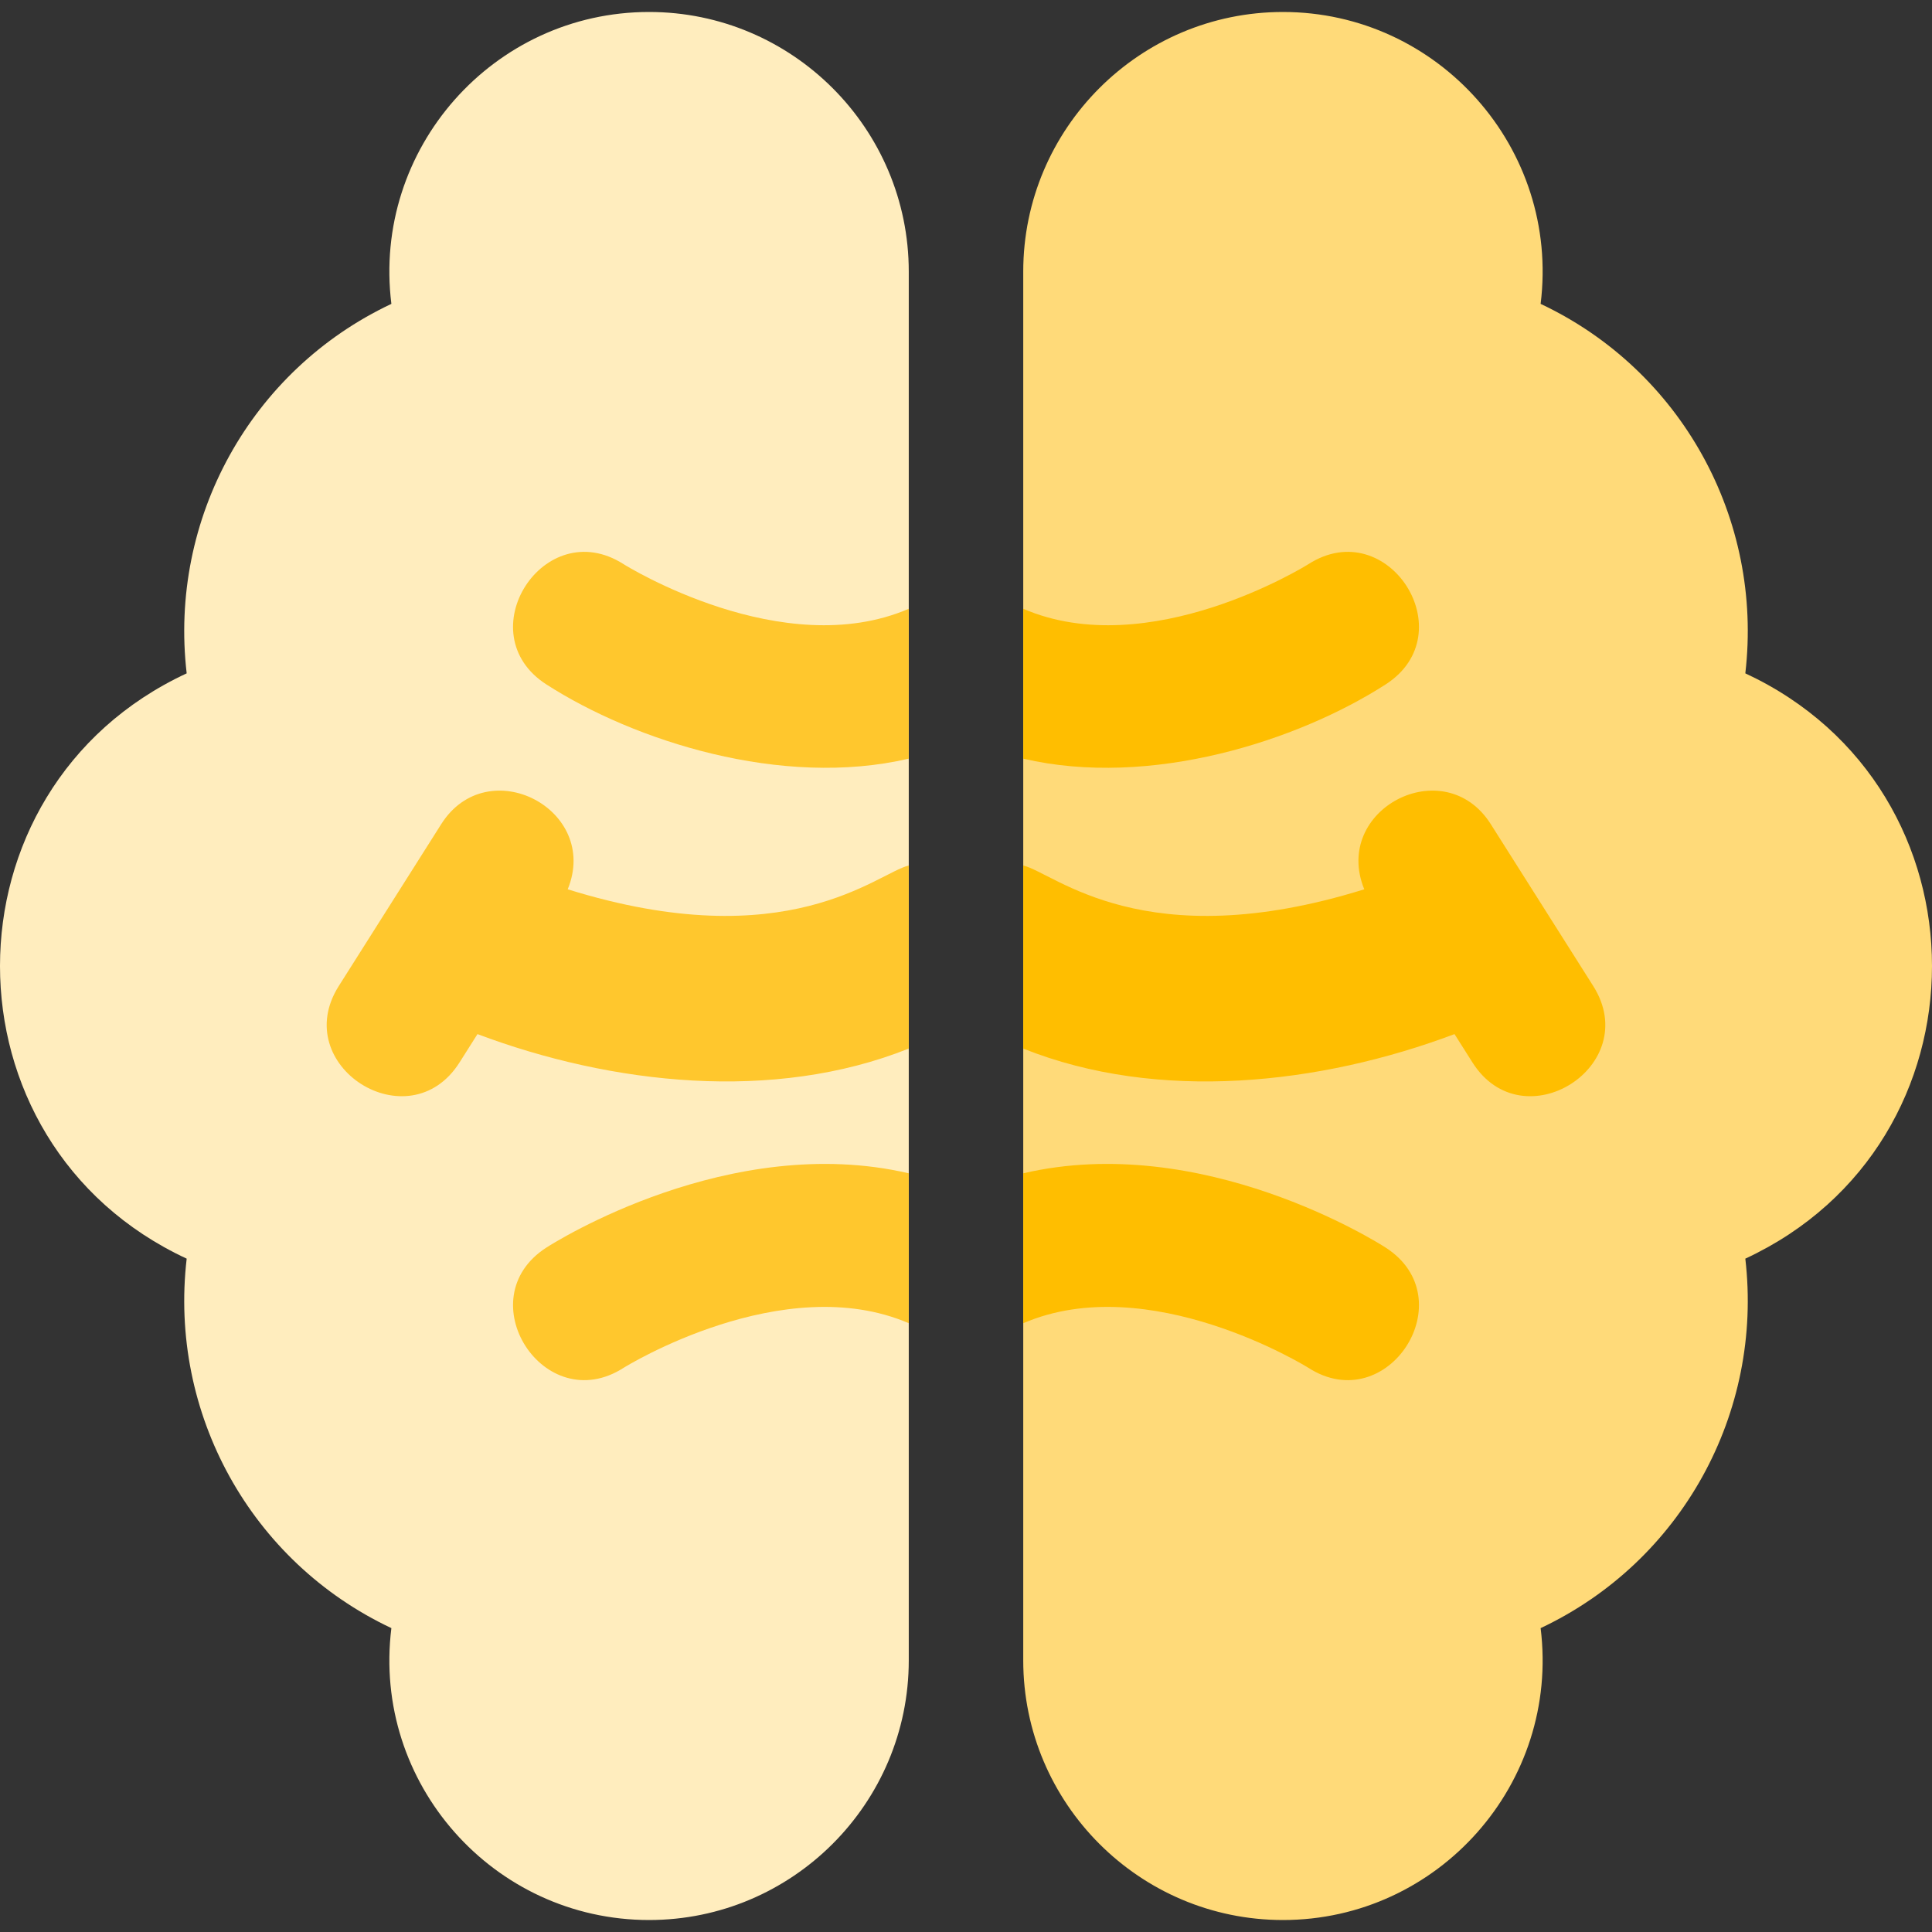 <?xml version="1.0" encoding="iso-8859-1"?>
<!-- Generator: Adobe Illustrator 19.0.0, SVG Export Plug-In . SVG Version: 6.00 Build 0)  -->
<svg version="1.1" id="Layer_1" xmlns="http://www.w3.org/2000/svg" xmlns:xlink="http://www.w3.org/1999/xlink" x="0px" y="0px"
	 viewBox="0 0 511.999 511.999" style="enable-background:new 0 0 511.999 511.999;" xml:space="preserve">
<rect x="0" y="0" width="511.999" height="511.999" fill="#333333" stroke="none"/>
<path style="fill:#FFEDBE;" d="M172.013,508.824c-41.229,0-73.402-36.21-68.294-77.356c-37.267-17.557-59.014-56.93-54.247-97.914
	c-65.978-30.669-65.947-124.451,0-155.109c-4.762-40.935,16.947-80.339,54.247-97.914c-5.1-41.072,26.998-77.356,68.294-77.356
	c37.946,0,68.819,30.871,68.819,68.819v368.012C240.832,477.953,209.959,508.824,172.013,508.824z"/>
<g>
	<path style="fill:#FFC72D;" d="M150.452,235.675c8.648-21.188-21.215-36.715-33.528-17.262l-27.143,42.886
		c-13.382,21.145,18.605,41.421,32.004,20.256l4.751-7.507c35.549,13.366,78.474,18.156,114.296,3.834v-48.514
		C232.444,231.362,208.873,253.861,150.452,235.675z"/>
	<path style="fill:#FFC72D;" d="M144.798,330.618c-21.045,13.538-0.576,45.405,20.491,31.852
		c0.425-0.274,42.239-26.133,75.543-11.804v-39.728C193.436,299.881,147.017,329.192,144.798,330.618z"/>
	<path style="fill:#FFC72D;" d="M165.247,149.502c-21.076-13.477-41.47,18.359-20.45,31.88
		c23.296,14.978,62.317,27.538,96.033,19.671v-39.719C207.472,175.711,166.009,149.979,165.247,149.502z"/>
</g>
<path style="fill:#FFDA79;" d="M271.168,440.006V71.994c0-37.948,30.873-68.819,68.819-68.819c41.193,0,73.408,36.178,68.294,77.356
	c37.27,17.56,59.014,56.935,54.247,97.914c65.976,30.672,65.948,124.454,0,155.109c4.761,40.933-16.94,80.338-54.247,97.914
	c5.108,41.152-27.073,77.356-68.294,77.356C302.039,508.824,271.168,477.953,271.168,440.006z"/>
<g>
	<path style="fill:#FFBE00;" d="M361.546,235.675c-8.648-21.188,21.215-36.715,33.528-17.262l27.143,42.886
		c13.382,21.145-18.605,41.421-32.004,20.256l-4.751-7.507c-35.549,13.366-78.474,18.156-114.296,3.834v-48.514
		C279.556,231.362,303.125,253.861,361.546,235.675z"/>
	<path style="fill:#FFBE00;" d="M367.201,330.618c21.046,13.538,0.576,45.405-20.49,31.852
		c-0.425-0.274-42.239-26.133-75.543-11.804v-39.728C318.564,299.881,364.983,329.192,367.201,330.618z"/>
	<path style="fill:#FFBE00;" d="M346.751,149.502c21.076-13.477,41.47,18.359,20.45,31.88
		c-23.296,14.978-62.317,27.538-96.033,19.671v-39.719C304.526,175.711,345.99,149.979,346.751,149.502z"/>
</g>
<g>
</g>
<g>
</g>
<g>
</g>
<g>
</g>
<g>
</g>
<g>
</g>
<g>
</g>
<g>
</g>
<g>
</g>
<g>
</g>
<g>
</g>
<g>
</g>
<g>
</g>
<g>
</g>
<g>
</g>
</svg>
